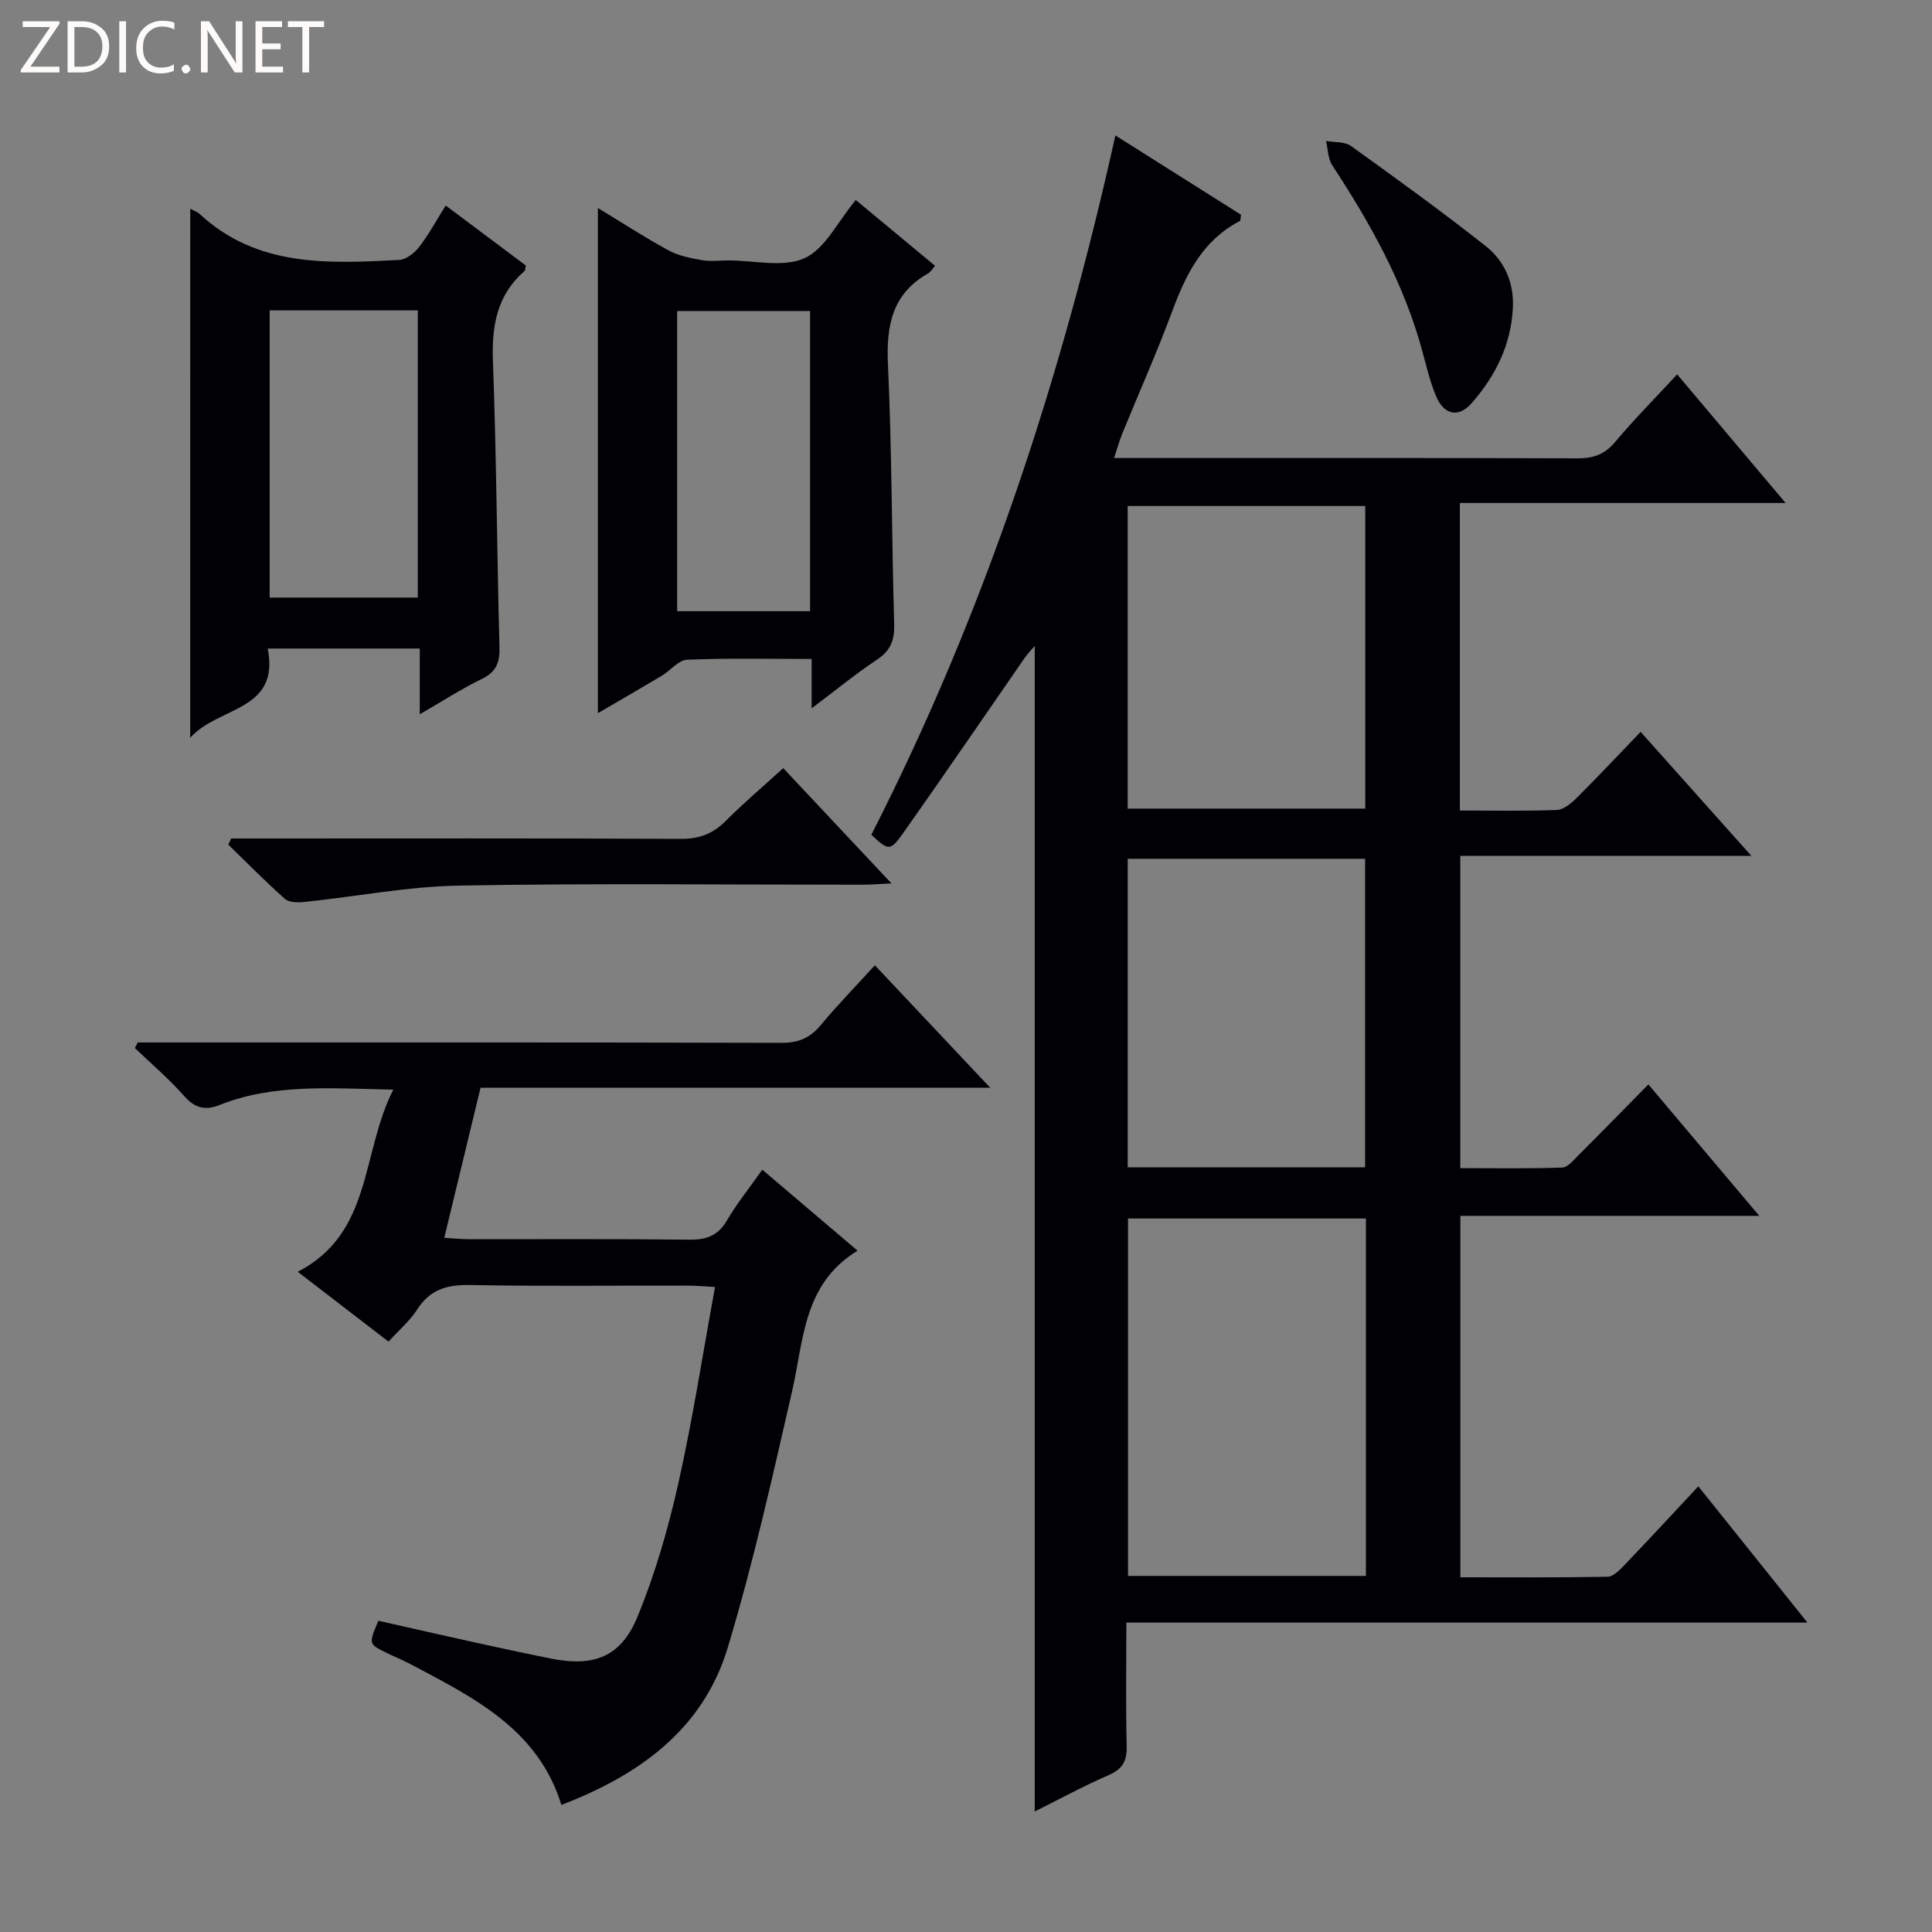 <svg enable-background="new 0 0 400 400" viewBox="0 0 400 400" xmlns="http://www.w3.org/2000/svg"><rect x="0" y="0" width="400" height="400" fill="#808080" stroke="none"/><g fill="#fcfbfa"><path d="m12.4 4.8-6.1 9h6v1.2h-8v-.5l6.1-8.9h-5.7v-1.2h7.6v.4z"/><path d="m14 15v-10.6h3c1.6 0 2.9.5 4 1.4s1.6 2.2 1.6 3.8-.5 3-1.6 3.9-2.4 1.5-4 1.5zm1.4-9.4v8.2h1.6c1.3 0 2.4-.4 3.1-1.1s1.1-1.8 1.1-3.1-.4-2.3-1.2-3-1.8-1-3.1-1z"/><path d="m26.1 4.4v10.6h-1.4v-10.6z"/><path d="m36.1 14.6c-.8.4-1.8.6-2.9.6-1.5 0-2.7-.5-3.6-1.4s-1.4-2.2-1.4-3.8c0-1.7.5-3.1 1.5-4.1s2.3-1.6 3.9-1.6c1 0 1.8.1 2.5.4v1.4c-.8-.4-1.6-.6-2.5-.6-1.2 0-2.1.4-2.9 1.2s-1.1 1.8-1.1 3.2c0 1.3.3 2.3 1 3s1.6 1.1 2.7 1.1c1 0 2-.2 2.7-.7v1.3z"/><path d="m37.6 14.3c0-.2.1-.5.3-.6s.4-.3.6-.3c.3 0 .5.1.6.3s.3.4.3.6-.1.4-.3.6-.4.3-.6.3c-.3 0-.5-.1-.6-.3s-.3-.4-.3-.6z"/><path d="m50.2 15h-1.6l-5.3-8.2c-.2-.2-.3-.5-.4-.7 0 .2.1.7.1 1.5v7.4h-1.4v-10.6h1.7l5.2 8.1c.2.4.4.6.4.7 0-.3-.1-.8-.1-1.5v-7.3h1.4z"/><path d="m58.6 15h-5.7v-10.6h5.5v1.2h-4.1v3.4h3.8v1.2h-3.8v3.6h4.3z"/><path d="m67.1 5.6h-3.1v9.4h-1.4v-9.4h-3v-1.2h7.5z"/></g><path d="m180.4 172.83c23.33-45.72 39.29-94.12 50.53-144.79 9.11 5.75 17.63 11.13 26.01 16.42-.12.72-.07 1.21-.23 1.29-7.61 3.96-11.12 10.87-13.95 18.52-3.17 8.56-6.9 16.91-10.35 25.37-.61 1.48-1.04 3.04-1.76 5.19h5.54c30.16 0 60.33-.04 90.49.06 3.27.01 5.59-.84 7.74-3.41 3.94-4.7 8.27-9.06 12.82-13.97 7.37 8.75 14.51 17.21 22.45 26.63-23.01 0-45.11 0-67.44 0v63.67c6.82 0 13.44.14 20.04-.11 1.4-.05 2.96-1.33 4.07-2.43 4.37-4.34 8.58-8.83 13.31-13.75 7.67 8.59 14.92 16.71 22.94 25.69-20.63 0-40.29 0-60.27 0v64.64c6.93 0 14.02.13 21.1-.12 1.19-.04 2.42-1.62 3.46-2.65 4.71-4.7 9.36-9.46 14.38-14.56 7.66 9.07 15.02 17.79 22.96 27.21-20.97 0-41.27 0-61.89 0v74.83c10.24 0 20.37.08 30.49-.11 1.18-.02 2.5-1.4 3.48-2.42 5.06-5.28 10.03-10.66 15.3-16.3 7.38 9.22 14.63 18.27 22.59 28.21-47.39 0-93.85 0-141.01 0 0 8.97-.14 17.25.07 25.51.08 3.08-.79 4.78-3.7 6.05-5.14 2.23-10.07 4.92-15.34 7.55 0-80.59 0-160.74 0-241.31-.73.85-1.46 1.57-2.03 2.4-8.43 12.16-16.76 24.39-25.3 36.47-2.63 3.66-2.99 3.49-6.5.22zm102.4 79.45c-16.65 0-32.88 0-49.26 0v74h49.26c0-24.73 0-49.15 0-74zm-.17-10.59c0-21.48 0-42.68 0-63.89-16.61 0-32.85 0-49.15 0v63.89zm-49.16-74.28h49.19c0-21.13 0-41.85 0-62.65-16.57 0-32.79 0-49.19 0z" fill="#010105"/><path d="m81.43 225.6c-13.18-.27-24.84-1.26-36.01 3.19-2.95 1.18-5.09.63-7.3-1.88-3.13-3.55-6.78-6.65-10.2-9.93.2-.38.4-.77.6-1.15h5.26c42.66 0 85.33-.04 127.99.08 3.5.01 5.91-.98 8.12-3.63 3.49-4.19 7.3-8.11 11.24-12.43 7.89 8.38 15.45 16.4 23.89 25.36-35.89 0-70.45 0-105.53 0-2.52 10.41-4.95 20.46-7.51 31.07 2.11.12 3.7.29 5.3.29 15.17.02 30.33-.09 45.5.09 3.55.04 5.91-.86 7.75-4.02 2-3.43 4.53-6.55 7.29-10.47 6.66 5.66 13.14 11.17 19.73 16.77-11.29 6.89-11.12 18.49-13.56 29.12-4.07 17.78-8.06 35.62-13.32 53.07-5.09 16.89-18.27 26.36-34.44 32.56-4.83-15.68-18.15-22.21-31.13-29.09-1.61-.85-3.31-1.54-4.95-2.34-3.86-1.87-3.86-1.87-1.81-6.7 6.49 1.46 13.08 2.97 19.67 4.42 5.35 1.18 10.71 2.33 16.08 3.41 8.82 1.78 14.47-.32 17.9-8.66 3.63-8.84 6.33-18.17 8.43-27.52 2.98-13.24 5.04-26.7 7.62-40.75-2.25-.12-3.98-.29-5.71-.29-15-.02-30 .17-45-.12-4.76-.09-8.29.9-10.95 5.06-1.5 2.34-3.72 4.22-5.94 6.66-6.13-4.72-12.15-9.35-18.79-14.46 15.55-8.06 13.05-24.5 19.78-37.71z" fill="#010105"/><path d="m39.39 43.21c.82.45 1.47.65 1.93 1.08 11.94 11.08 26.66 10.28 41.3 9.53 1.46-.07 3.2-1.44 4.17-2.7 2.01-2.6 3.58-5.53 5.49-8.57 5.81 4.35 11.25 8.42 16.61 12.44-.15.57-.13.98-.32 1.15-5.78 5.04-6.78 11.46-6.51 18.82.73 19.63.82 39.28 1.35 58.92.09 3.21-.6 5.21-3.66 6.69-4.14 2-8.02 4.54-12.84 7.31 0-4.98 0-9.18 0-13.61-10.71 0-20.79 0-31.48 0 2.54 13.06-10.11 11.88-16.05 18.47.01-37.17.01-73.15.01-109.53zm47.11 80.51c0-20.16 0-39.74 0-59.46-10.4 0-20.48 0-30.67 0v59.46z" fill="#010105"/><path d="m168.04 146.65c0-3.91 0-6.8 0-10.22-8.91 0-17.37-.19-25.81.16-1.77.07-3.41 2.24-5.19 3.3-4.4 2.63-8.84 5.19-13.25 7.76 0-34.84 0-69.54 0-104.58 4.72 2.86 9.56 6 14.6 8.76 2.07 1.13 4.56 1.61 6.93 2.03 1.77.32 3.65.06 5.48.06 5.33-.01 11.36 1.53 15.78-.47 4.25-1.93 6.84-7.53 10.6-12.04 5.22 4.33 10.65 8.84 16.41 13.62-.59.68-.9 1.27-1.38 1.54-7.5 4.23-8.74 10.81-8.37 18.88.83 17.93.77 35.9 1.29 53.85.1 3.37-.83 5.5-3.69 7.37-4.36 2.89-8.42 6.25-13.4 9.98zm-27.84-20.11h27.52c0-20.97 0-41.55 0-62.15-9.32 0-18.36 0-27.52 0z" fill="#010105"/><path d="m162.16 159.04c7.5 7.99 14.62 15.57 22.41 23.86-2.62.12-4.35.27-6.08.27-27.79.01-55.59-.32-83.37.18-10.7.19-21.37 2.27-32.06 3.39-1.35.14-3.19.14-4.07-.64-4.05-3.58-7.84-7.46-11.72-11.23.2-.42.39-.85.59-1.27h5.22c29.29 0 58.58-.07 87.87.08 3.81.02 6.63-1.04 9.28-3.69 3.62-3.64 7.55-6.97 11.93-10.95z" fill="#010105"/><path d="m313.22 63.79c-.38 7.62-3.62 14.09-8.54 19.69-2.69 3.07-5.71 2.45-7.34-1.42-1.28-3.03-2.03-6.3-2.9-9.49-3.79-13.96-10.75-26.36-18.61-38.35-.9-1.37-.88-3.34-1.29-5.03 1.74.31 3.87.1 5.16 1.03 9.42 6.76 18.82 13.57 27.92 20.75 3.9 3.07 5.87 7.59 5.6 12.82z" fill="#010105"/></svg>